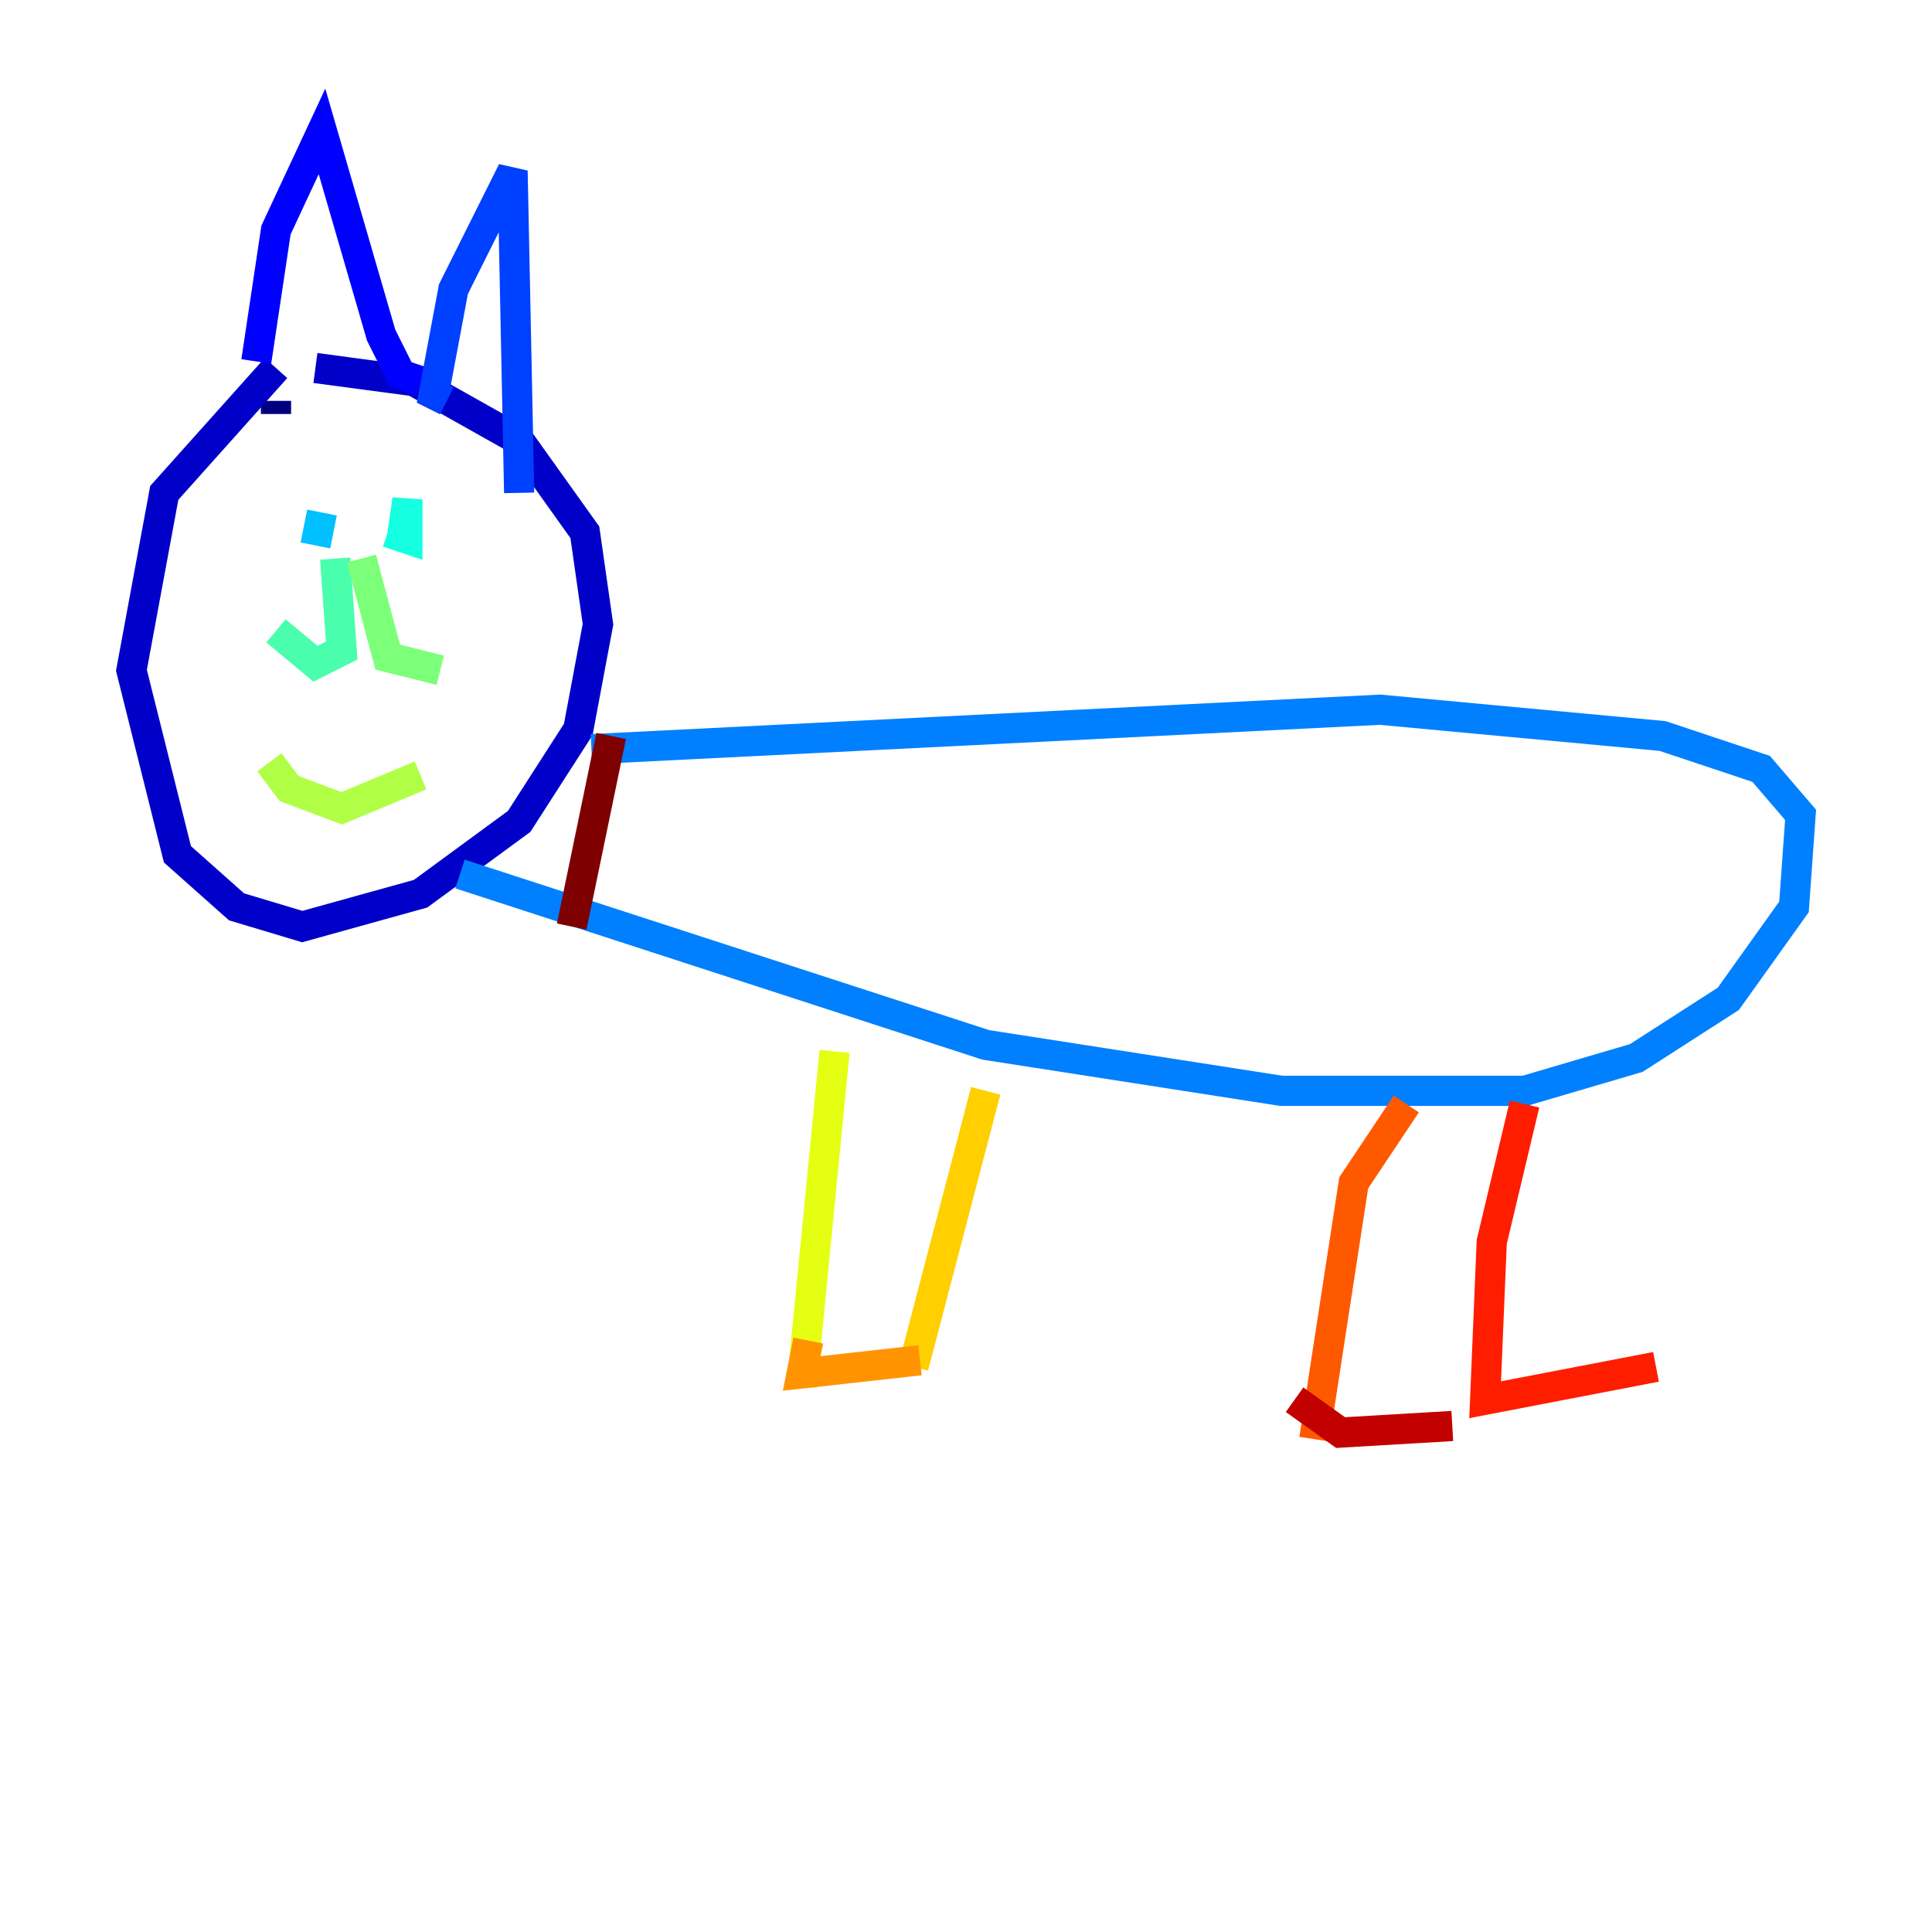 <?xml version="1.0" encoding="utf-8" ?>
<svg baseProfile="tiny" height="128" version="1.2" viewBox="0,0,128,128" width="128" xmlns="http://www.w3.org/2000/svg" xmlns:ev="http://www.w3.org/2001/xml-events" xmlns:xlink="http://www.w3.org/1999/xlink"><defs /><polyline fill="none" points="18.286,27.429 18.286,26.558" stroke="#00007f" stroke-width="2" /><polyline fill="none" points="18.286,24.381 10.884,32.653 8.707,44.408 11.755,56.599 15.674,60.082 20.027,61.388 27.864,59.211 34.395,54.422 38.313,48.327 39.619,41.361 38.748,35.265 34.395,29.17 27.429,25.252 20.898,24.381" stroke="#0000c8" stroke-width="2" /><polyline fill="none" points="16.98,23.946 18.286,15.238 21.333,8.707 25.252,22.204 26.558,24.816 27.864,25.252" stroke="#0000ff" stroke-width="2" /><polyline fill="none" points="29.605,26.558 28.735,26.122 30.041,19.157 33.959,11.32 34.395,32.653" stroke="#0040ff" stroke-width="2" /><polyline fill="none" points="39.184,49.633 91.429,47.02 110.15,48.762 116.68,50.939 119.293,53.986 118.857,60.082 114.503,66.177 108.408,70.095 101.007,72.272 84.898,72.272 65.306,69.225 30.476,57.905" stroke="#0080ff" stroke-width="2" /><polyline fill="none" points="21.333,33.959 20.898,36.136" stroke="#00c0ff" stroke-width="2" /><polyline fill="none" points="25.687,35.265 26.993,35.701 26.993,33.088 26.558,36.136" stroke="#15ffe1" stroke-width="2" /><polyline fill="none" points="22.204,37.007 22.64,43.102 20.898,43.973 18.286,41.796" stroke="#49ffad" stroke-width="2" /><polyline fill="none" points="23.946,37.007 25.687,43.537 29.17,44.408" stroke="#7cff79" stroke-width="2" /><polyline fill="none" points="17.85,50.503 19.157,52.245 22.64,53.551 27.864,51.374" stroke="#b0ff46" stroke-width="2" /><polyline fill="none" points="55.292,69.66 53.116,91.864" stroke="#e4ff12" stroke-width="2" /><polyline fill="none" points="65.306,72.272 60.517,90.558" stroke="#ffcf00" stroke-width="2" /><polyline fill="none" points="53.551,88.816 53.116,90.993 60.952,90.122" stroke="#ff9400" stroke-width="2" /><polyline fill="none" points="93.17,73.143 89.687,78.367 87.075,95.347" stroke="#ff5900" stroke-width="2" /><polyline fill="none" points="101.007,73.143 98.83,82.286 98.395,92.735 109.714,90.558" stroke="#ff1d00" stroke-width="2" /><polyline fill="none" points="85.769,92.735 88.816,94.912 96.218,94.476" stroke="#c30000" stroke-width="2" /><polyline fill="none" points="40.49,48.762 37.878,61.388" stroke="#7f0000" stroke-width="2" /></svg>
